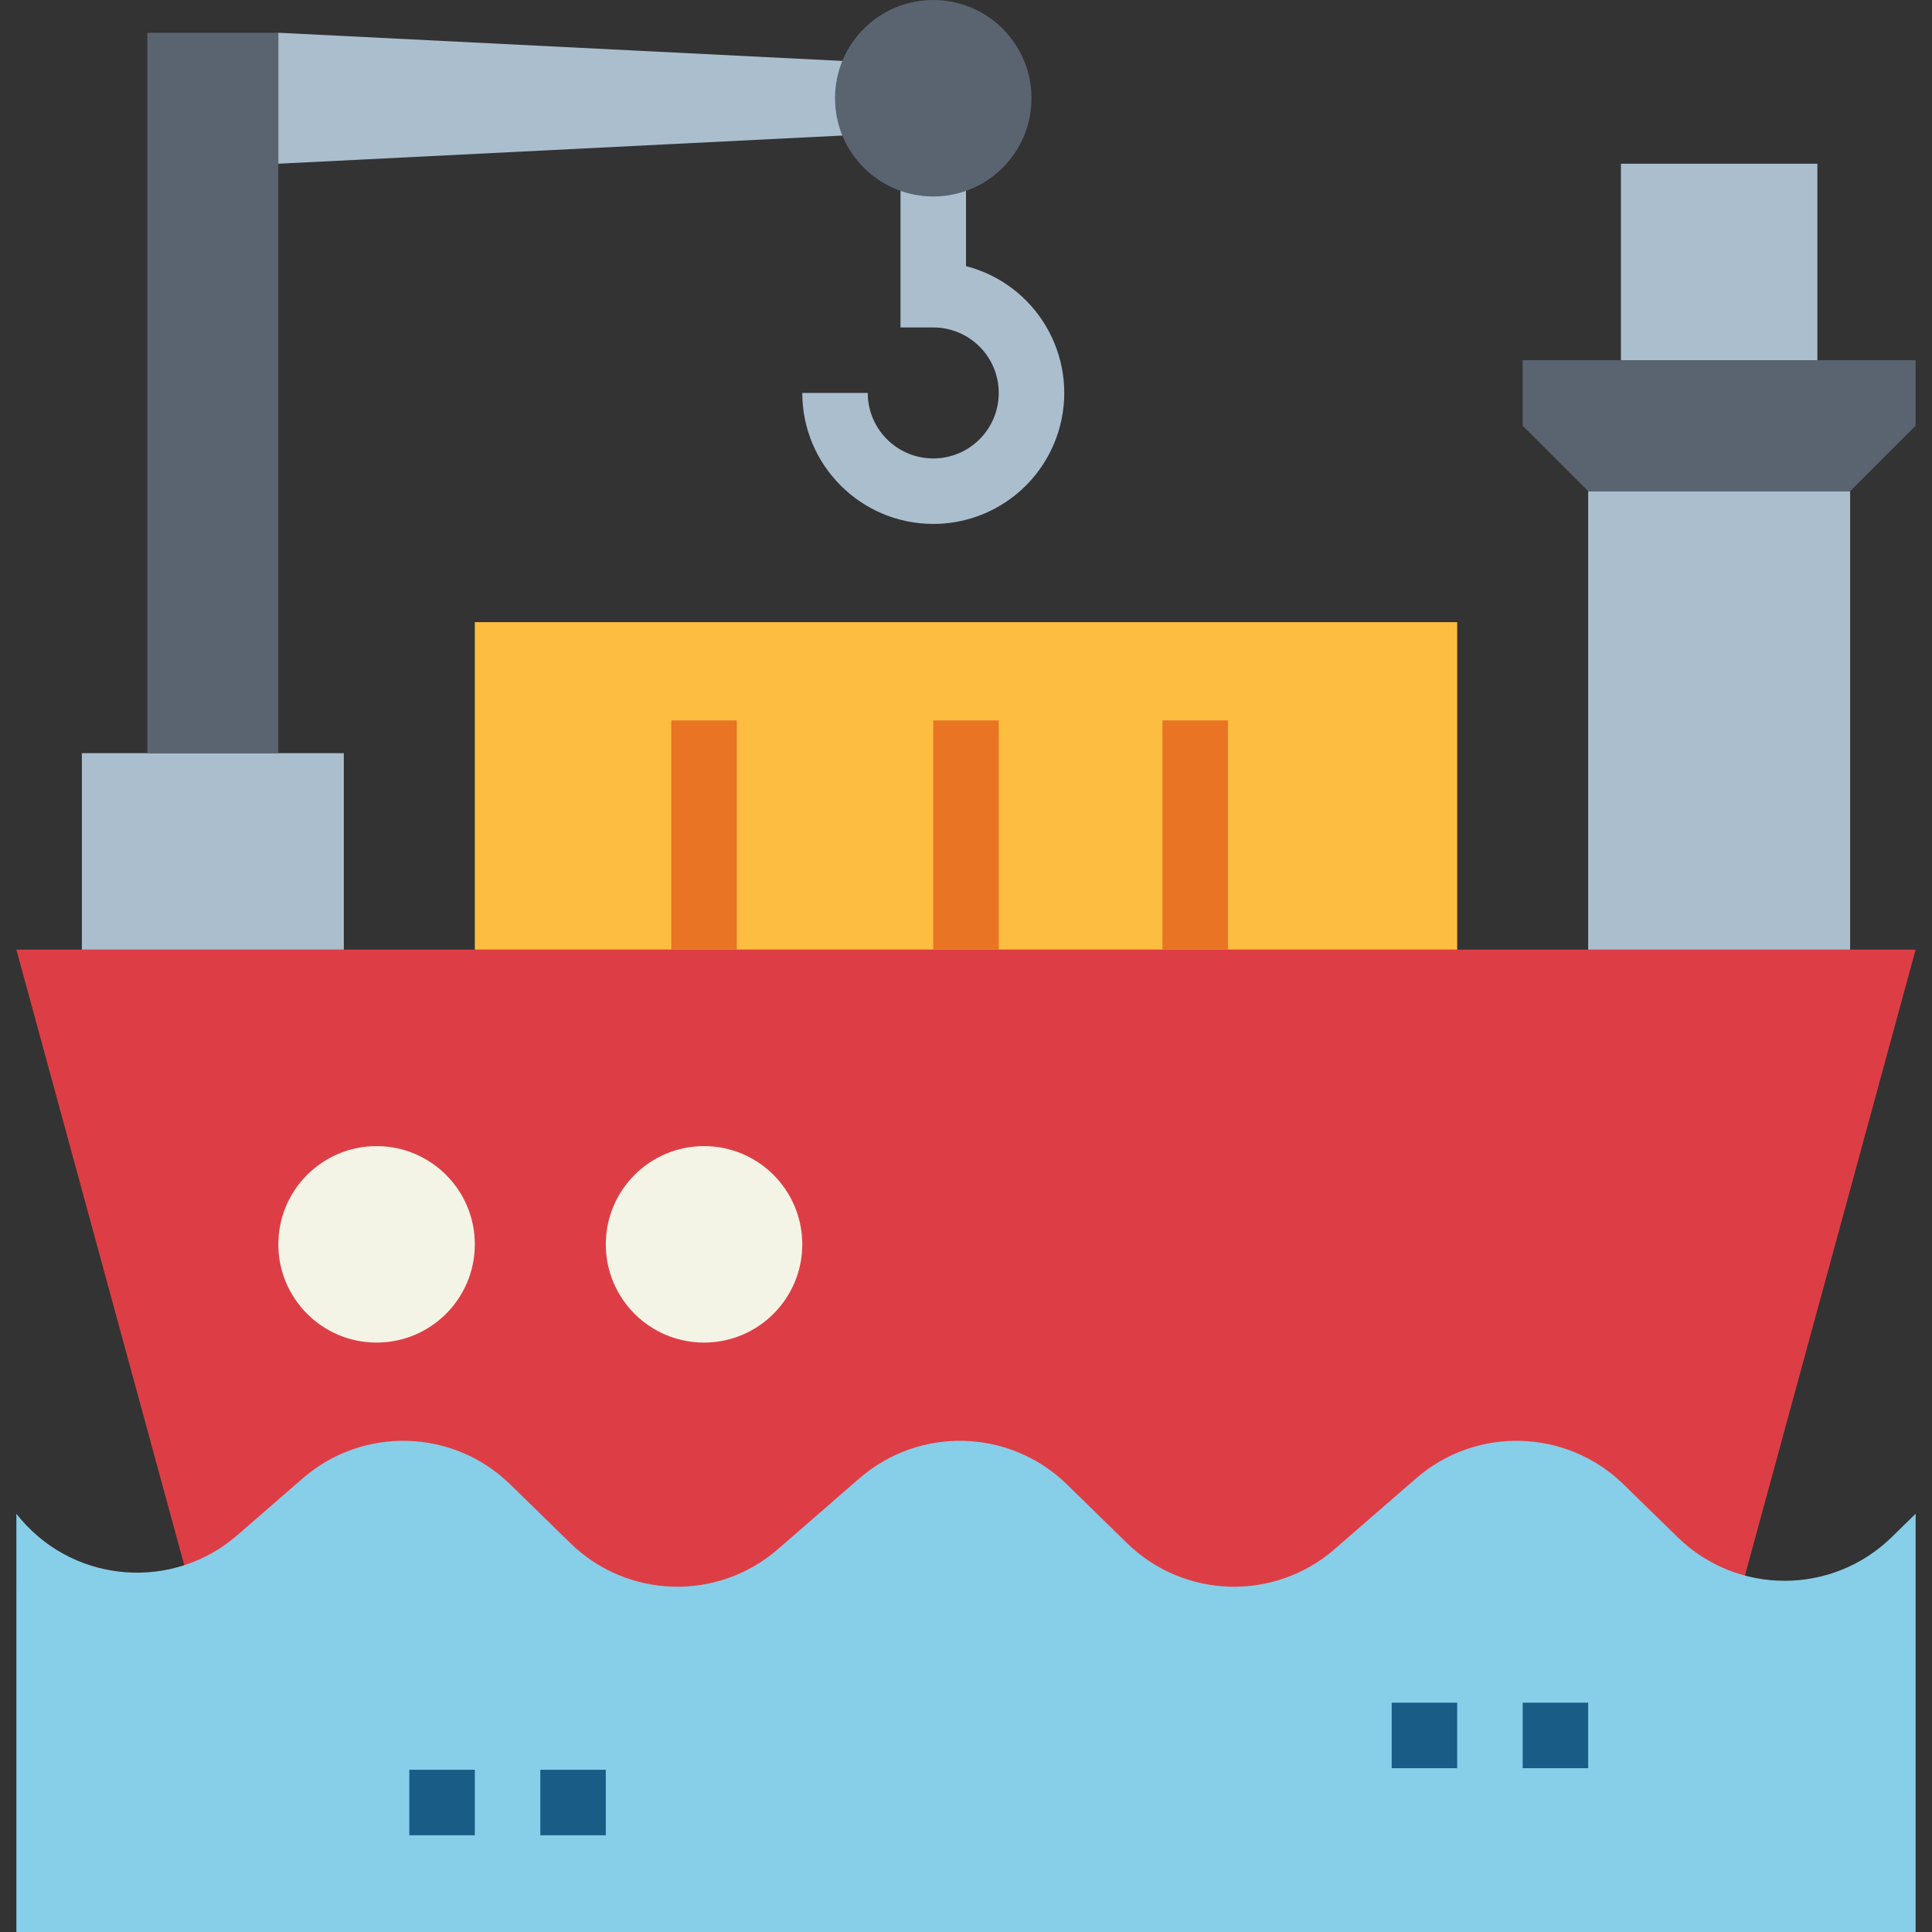 <?xml version="1.0" encoding="iso-8859-1"?>
<!-- Generator: Adobe Illustrator 19.0.0, SVG Export Plug-In . SVG Version: 6.00 Build 0)  -->
<svg version="1.1" id="Capa_1" xmlns="http://www.w3.org/2000/svg" xmlns:xlink="http://www.w3.org/1999/xlink" x="0px" y="0px"
	 viewBox="0 0 472 472" style="enable-background:new 0 0 472 472;" xml:space="preserve">
<rect x="0" y="0" width="472" height="472" fill="#333333" stroke="none"/>
<path style="fill:#DD3E46;" d="M420,408H52L4,232h464L420,408z"/>
<path style="fill:#AABECE;" d="M20,184h64v48H20V184z"/>
<path style="fill:#5A6470;" d="M36,8h32v176H36V8z"/>
<g>
	<path style="fill:#AABECE;" d="M228,32L68,40V8l160,8V32z"/>
	<path style="fill:#AABECE;" d="M228,128c-17.666-0.018-31.982-14.334-32-32h16c0,8.837,7.163,16,16,16c8.837,0,16-7.163,16-16
		s-7.163-16-16-16h-8V24h16v41.016c17.112,4.418,27.403,21.871,22.985,38.983C255.337,118.129,242.592,128,228,128z"/>
</g>
<path style="fill:#FDBD40;" d="M116,152h240v80H116V152z"/>
<path style="fill:#AABECE;" d="M388,120h64v112h-64V120z"/>
<path style="fill:#5A6470;" d="M452,120h-64l-16-16V88h96v16L452,120z"/>
<path style="fill:#AABECE;" d="M396,40h48v48h-48V40z"/>
<g>
	<path style="fill:#E97424;" d="M228,176h16v56h-16V176z"/>
	<path style="fill:#E97424;" d="M164,176h16v56h-16V176z"/>
	<path style="fill:#E97424;" d="M284,176h16v56h-16V176z"/>
</g>
<path style="fill:#87CEE9;" d="M468,369.825l-5.975,5.838c-14.508,14.045-37.543,14.045-52.051,0l-13.435-13.129
	c-13.917-13.469-35.81-14.098-50.477-1.45l-20.124,17.48c-14.667,12.649-36.56,12.02-50.477-1.45l-14.921-14.581
	c-13.917-13.469-35.81-14.098-50.477-1.45l-20.124,17.48c-14.667,12.649-36.56,12.02-50.477-1.45l-14.921-14.581
	c-13.917-13.469-35.81-14.098-50.477-1.45l-16.166,14.042c-15.619,13.491-39.218,11.765-52.708-3.855
	c-0.408-0.472-0.804-0.955-1.188-1.447V472h464L468,369.825z"/>
<g>
	<path style="fill:#195C85;" d="M100,432.367h16v16h-16V432.367z"/>
	<path style="fill:#195C85;" d="M132,432.367h16v16h-16V432.367z"/>
</g>
<g>
	<circle style="fill:#F4F4E6;" cx="92" cy="304" r="24"/>
	<circle style="fill:#F4F4E6;" cx="172" cy="304" r="24"/>
</g>
<g>
	<path style="fill:#195C85;" d="M340,415.977h16v16h-16V415.977z"/>
	<path style="fill:#195C85;" d="M372,415.977h16v16h-16V415.977z"/>
</g>
<circle style="fill:#5A6470;" cx="228" cy="24" r="24"/>
<g>
</g>
<g>
</g>
<g>
</g>
<g>
</g>
<g>
</g>
<g>
</g>
<g>
</g>
<g>
</g>
<g>
</g>
<g>
</g>
<g>
</g>
<g>
</g>
<g>
</g>
<g>
</g>
<g>
</g>
</svg>
